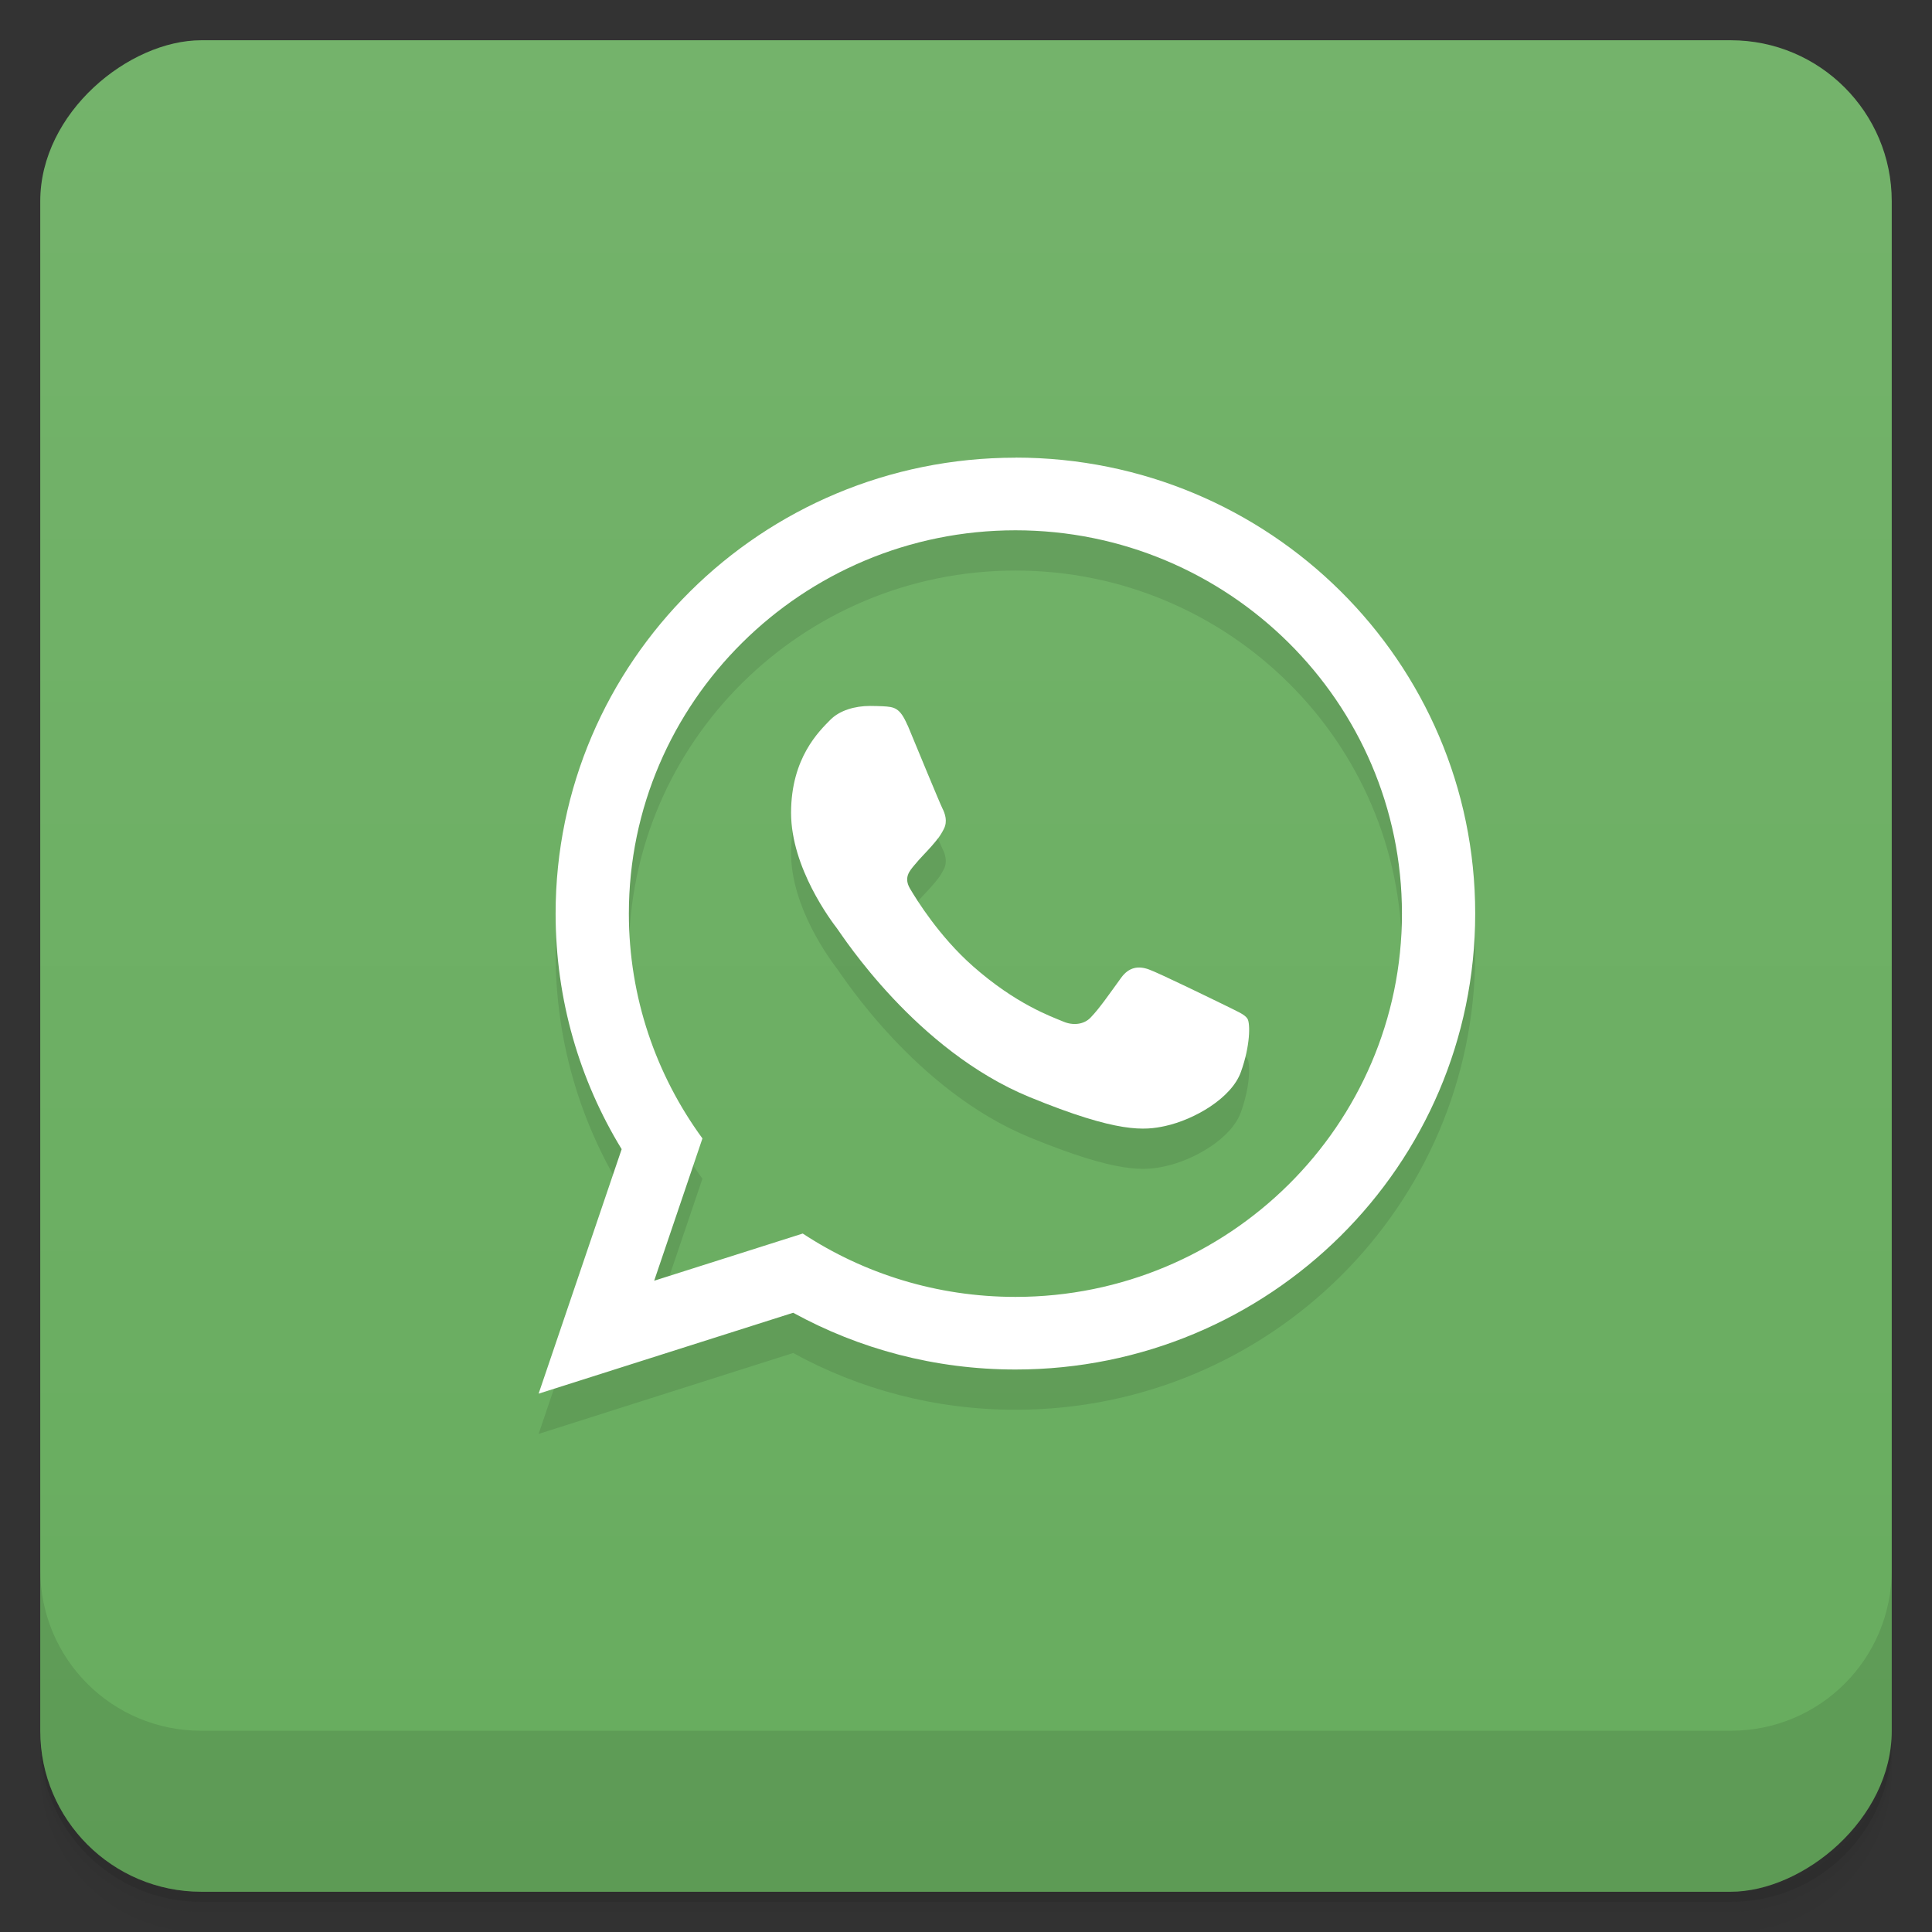 <?xml version="1.0" encoding="UTF-8" standalone="no"?>
<svg
   xmlns:dc="http://purl.org/dc/elements/1.1/"
   xmlns:cc="http://creativecommons.org/ns#"
   xmlns:rdf="http://www.w3.org/1999/02/22-rdf-syntax-ns#"
   xmlns:svg="http://www.w3.org/2000/svg"
   xmlns="http://www.w3.org/2000/svg"
   xmlns:sodipodi="http://sodipodi.sourceforge.net/DTD/sodipodi-0.dtd"
   xmlns:inkscape="http://www.inkscape.org/namespaces/inkscape"
   viewBox="0 0 48 48"
   id="svg2"
   version="1.1"
   inkscape:version="0.91 r13725"
   sodipodi:docname="chrome-gcjbnclfkeffmdfdhflnadahgmajfgcm-Default.svg">
  <rect x="0" y="0" width="48" height="48" fill="#333333" stroke="none"/>
  <sodipodi:namedview
     pagecolor="#ffffff"
     bordercolor="#666666"
     borderopacity="1"
     objecttolerance="10"
     gridtolerance="10"
     guidetolerance="10"
     inkscape:pageopacity="0"
     inkscape:pageshadow="2"
     inkscape:window-width="734"
     inkscape:window-height="480"
     id="namedview27"
     showgrid="false"
     inkscape:zoom="3.4766083"
     inkscape:cx="19.69923"
     inkscape:cy="14.367555"
     inkscape:window-x="413"
     inkscape:window-y="144"
     inkscape:window-maximized="0"
     inkscape:current-layer="svg2" />
  <defs
     id="defs4">
    <linearGradient
       x2="47"
       gradientTransform="matrix(1 0 0 1 -48 0.002)"
       id="linearGradient3764"
       x1="1"
       gradientUnits="userSpaceOnUse">
      <stop
         style="stop-color:#67ac5e;stop-opacity:1"
         id="stop7" />
      <stop
         style="stop-color:#74b36b;stop-opacity:1"
         offset="1"
         id="stop9" />
    </linearGradient>
  </defs>
  <g
     id="g11">
    <path
       style="opacity:0.02"
       d="m 1 43 l 0 0.25 c 0 2.216 1.784 4 4 4 l 38 0 c 2.216 0 4 -1.784 4 -4 l 0 -0.25 c 0 2.216 -1.784 4 -4 4 l -38 0 c -2.216 0 -4 -1.784 -4 -4 z m 0 0.5 l 0 0.5 c 0 2.216 1.784 4 4 4 l 38 0 c 2.216 0 4 -1.784 4 -4 l 0 -0.5 c 0 2.216 -1.784 4 -4 4 l -38 0 c -2.216 0 -4 -1.784 -4 -4 z"
       id="path13" />
    <path
       style="opacity:0.05"
       d="m 1 43.25 l 0 0.25 c 0 2.216 1.784 4 4 4 l 38 0 c 2.216 0 4 -1.784 4 -4 l 0 -0.25 c 0 2.216 -1.784 4 -4 4 l -38 0 c -2.216 0 -4 -1.784 -4 -4 z"
       id="path15" />
    <path
       style="opacity:0.1"
       d="m 1 43 l 0 0.25 c 0 2.216 1.784 4 4 4 l 38 0 c 2.216 0 4 -1.784 4 -4 l 0 -0.25 c 0 2.216 -1.784 4 -4 4 l -38 0 c -2.216 0 -4 -1.784 -4 -4 z"
       id="path17" />
  </g>
  <rect
     width="46"
     style="fill:url(#linearGradient3764);fill-opacity:1"
     rx="4"
     height="46"
     x="-47"
     y="1"
     transform="matrix(0 -1 1 0 0 0)"
     id="rect19" />
  <g
     id="g21">
    <g
       transform="matrix(1 0 0 1 0 -1004.36)"
       id="g23">
      <path
         style="opacity:0.1"
         d="m 1 1043.36 0 4 c 0 2.216 1.784 4 4 4 l 38 0 c 2.216 0 4 -1.784 4 -4 l 0 -4 c 0 2.216 -1.784 4 -4 4 l -38 0 c -2.216 0 -4 -1.784 -4 -4 z"
         id="path25" />
    </g>
  </g>
  <g
     id="g23-3"
     transform="translate(-1,0)">
    <g
       id="g25">
      <g
         transform="translate(1,1)"
         id="g27">
        <g
           style="opacity:0.1"
           id="g29">
          <!-- color: #74b36b -->
          <g
             id="g31">
            <path
               inkscape:connector-curvature="0"
               d="m 25.23,11.371 c -6.313,0 -11.426,5.074 -11.426,11.328 0,2.141 0.598,4.145 1.641,5.852 l -2.063,6.074 6.324,-2.01 c 1.637,0.898 3.52,1.41 5.523,1.41 6.309,0 11.422,-5.07 11.422,-11.328 0,-6.254 -5.113,-11.328 -11.422,-11.328 m 0,20.852 c -1.953,0 -3.77,-0.578 -5.285,-1.574 l -3.691,1.172 1.199,-3.535 c -1.148,-1.57 -1.828,-3.5 -1.828,-5.586 0,-5.25 4.309,-9.523 9.605,-9.523 5.293,0 9.602,4.273 9.602,9.523 0,5.254 -4.309,9.523 -9.602,9.523 m 0,0"
               style="fill:#000000;fill-rule:evenodd"
               id="path33" />
            <path
               inkscape:connector-curvature="0"
               d="m 22.547,18.02 c -0.188,-0.441 -0.328,-0.457 -0.613,-0.473 -0.098,-0.004 -0.207,-0.008 -0.32,-0.008 -0.371,0 -0.75,0.109 -0.98,0.34 -0.281,0.285 -0.98,0.949 -0.98,2.316 0,1.367 1,2.688 1.141,2.871 0.141,0.188 1.961,3.03 4.785,4.191 2.207,0.906 2.863,0.828 3.367,0.719 0.73,-0.16 1.652,-0.695 1.883,-1.344 0.234,-0.648 0.234,-1.203 0.164,-1.32 -0.07,-0.113 -0.258,-0.184 -0.535,-0.324 -0.281,-0.137 -1.656,-0.809 -1.914,-0.902 -0.258,-0.094 -0.496,-0.063 -0.691,0.207 -0.273,0.375 -0.535,0.758 -0.754,0.984 -0.168,0.18 -0.441,0.207 -0.68,0.105 -0.309,-0.129 -1.18,-0.434 -2.25,-1.379 -0.832,-0.734 -1.395,-1.645 -1.559,-1.922 -0.164,-0.277 -0.016,-0.441 0.113,-0.594 0.141,-0.172 0.273,-0.297 0.414,-0.457 0.141,-0.164 0.219,-0.25 0.313,-0.438 0.094,-0.184 0.031,-0.375 -0.039,-0.512 -0.07,-0.141 -0.633,-1.508 -0.863,-2.063 m 0,0"
               style="fill:#000000;fill-rule:evenodd"
               id="path35" />
          </g>
        </g>
      </g>
    </g>
  </g>
  <g
     id="g37">
    <g
       id="g39">
      <!-- color: #74b36b -->
      <g
         id="g41">
        <path
           inkscape:connector-curvature="0"
           d="m 25.23,11.371 c -6.313,0 -11.426,5.074 -11.426,11.328 0,2.141 0.598,4.145 1.641,5.852 l -2.063,6.074 6.324,-2.01 c 1.637,0.898 3.52,1.41 5.523,1.41 6.309,0 11.422,-5.07 11.422,-11.328 0,-6.254 -5.113,-11.328 -11.422,-11.328 m 0,20.852 c -1.953,0 -3.77,-0.578 -5.285,-1.574 l -3.691,1.172 1.199,-3.535 c -1.148,-1.57 -1.828,-3.5 -1.828,-5.586 0,-5.25 4.309,-9.523 9.605,-9.523 5.293,0 9.602,4.273 9.602,9.523 0,5.254 -4.309,9.523 -9.602,9.523 m 0,0"
           style="fill:#ffffff;fill-rule:evenodd"
           id="path43" />
        <path
           inkscape:connector-curvature="0"
           d="m 22.547,18.02 c -0.188,-0.441 -0.328,-0.457 -0.613,-0.473 -0.098,-0.004 -0.207,-0.008 -0.32,-0.008 -0.371,0 -0.75,0.109 -0.98,0.34 -0.281,0.285 -0.98,0.949 -0.98,2.316 0,1.367 1,2.688 1.141,2.871 0.141,0.188 1.961,3.03 4.785,4.191 2.207,0.906 2.863,0.828 3.367,0.719 0.73,-0.16 1.652,-0.695 1.883,-1.344 0.234,-0.648 0.234,-1.203 0.164,-1.32 -0.07,-0.113 -0.258,-0.184 -0.535,-0.324 -0.281,-0.137 -1.656,-0.809 -1.914,-0.902 -0.258,-0.094 -0.496,-0.063 -0.691,0.207 -0.273,0.375 -0.535,0.758 -0.754,0.984 -0.168,0.18 -0.441,0.207 -0.68,0.105 -0.309,-0.129 -1.18,-0.434 -2.25,-1.379 -0.832,-0.734 -1.395,-1.645 -1.559,-1.922 -0.164,-0.277 -0.016,-0.441 0.113,-0.594 0.141,-0.172 0.273,-0.297 0.414,-0.457 0.141,-0.164 0.219,-0.25 0.313,-0.438 0.094,-0.184 0.031,-0.375 -0.039,-0.512 -0.07,-0.141 -0.633,-1.508 -0.863,-2.063 m 0,0"
           style="fill:#ffffff;fill-rule:evenodd"
           id="path45" />
      </g>
    </g>
  </g>
</svg>
